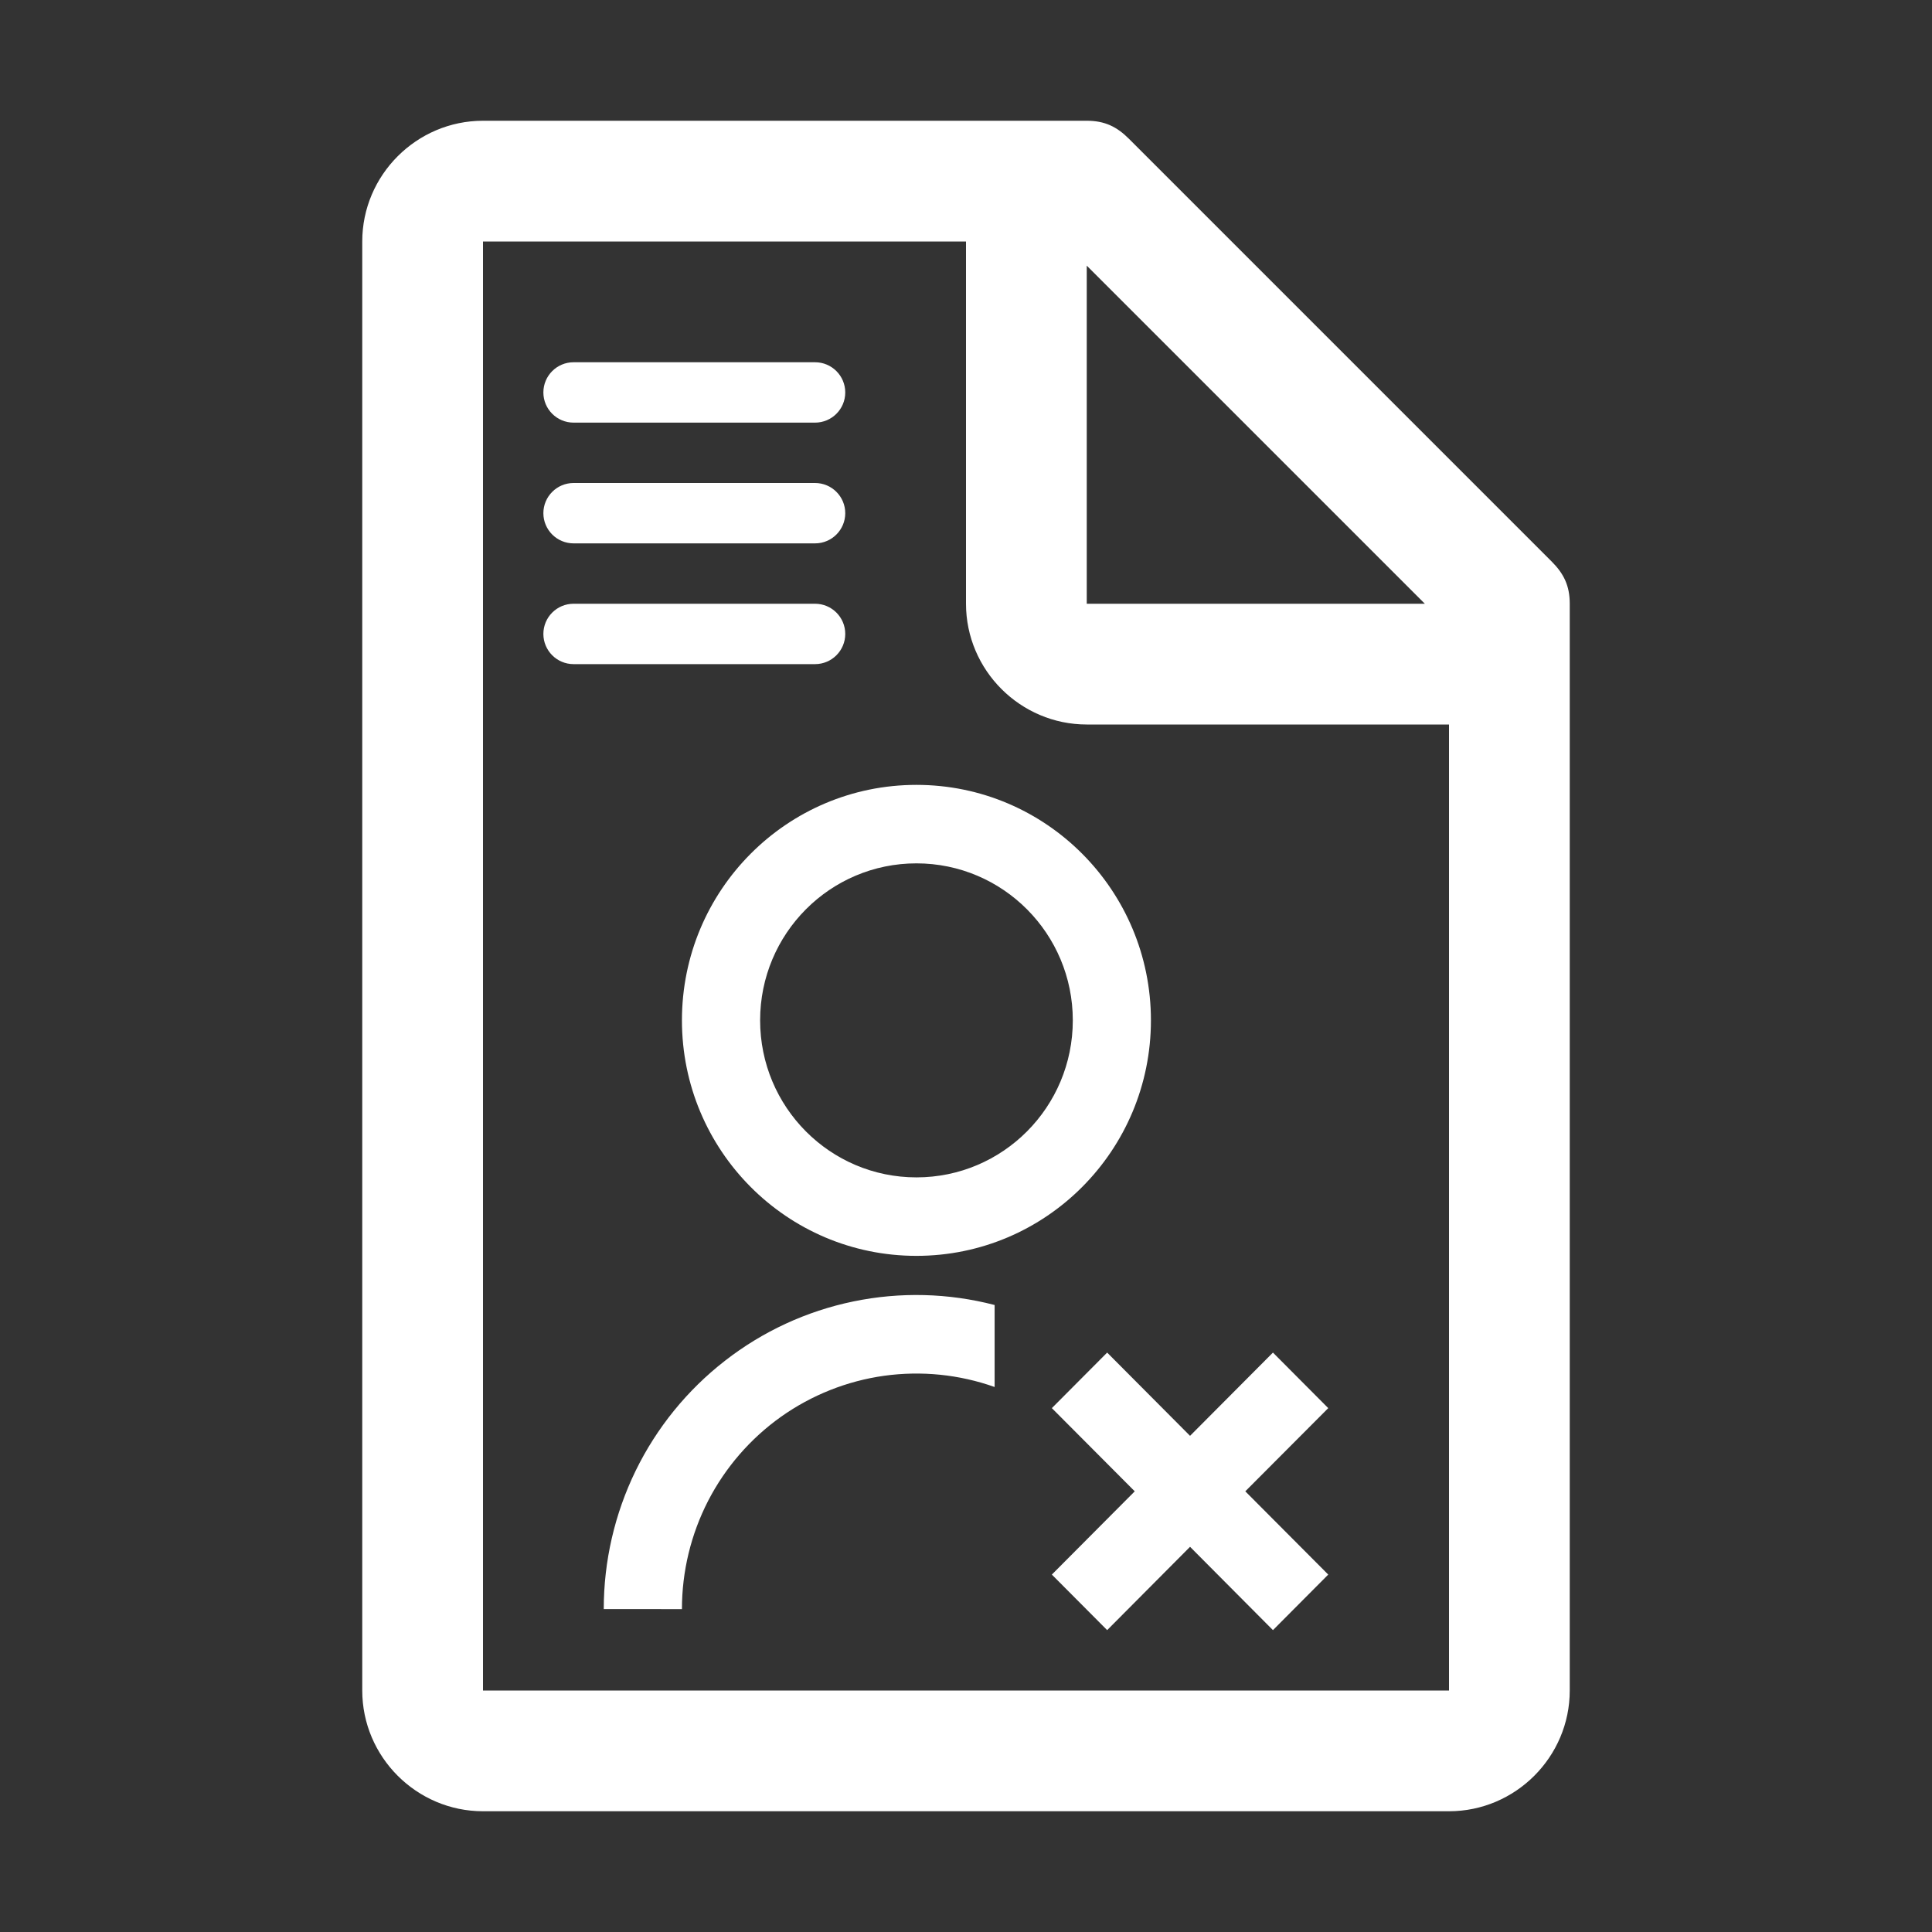 <svg width="32" height="32" viewBox="0 0 32 32" fill="none" xmlns="http://www.w3.org/2000/svg">
<rect x="0" y="0" width="32" height="32" fill="#333333" stroke="none"/>
<path d="M25.7 9.3L18.7 2.3C18.5 2.1 18.3 2 18 2H8C6.9 2 6 2.9 6 4V28C6 29.1 6.9 30 8 30H24C25.1 30 26 29.1 26 28V10C26 9.7 25.9 9.5 25.7 9.3ZM18 4.4L23.6 10H18V4.4ZM24 28H8V4H16V10C16 11.1 16.9 12 18 12H24V28Z" fill="white"/>
<path d="M9 6.5C9 6.224 9.224 6 9.5 6H13.5C13.776 6 14 6.224 14 6.5V6.5C14 6.776 13.776 7 13.5 7H9.5C9.224 7 9 6.776 9 6.5V6.5Z" fill="white"/>
<path d="M9 8.5C9 8.224 9.224 8 9.5 8H13.5C13.776 8 14 8.224 14 8.5V8.5C14 8.776 13.776 9 13.5 9H9.5C9.224 9 9 8.776 9 8.5V8.5Z" fill="white"/>
<path d="M9 10.5C9 10.224 9.224 10 9.5 10H13.5C13.776 10 14 10.224 14 10.5V10.5C14 10.776 13.776 11 13.5 11H9.5C9.224 11 9 10.776 9 10.5V10.5Z" fill="white"/>
<path d="M16.474 21.615V22.973C15.888 22.765 15.261 22.702 14.645 22.787C14.03 22.873 13.444 23.106 12.936 23.466C12.429 23.827 12.015 24.304 11.729 24.858C11.444 25.413 11.295 26.027 11.295 26.652L10 26.651C10 25.857 10.181 25.074 10.528 24.361C10.876 23.648 11.382 23.025 12.007 22.539C12.632 22.052 13.359 21.716 14.134 21.556C14.908 21.396 15.709 21.416 16.474 21.615ZM15.179 20.801C13.033 20.801 11.295 19.055 11.295 16.9C11.295 14.745 13.033 13 15.179 13C17.325 13 19.063 14.745 19.063 16.9C19.063 19.055 17.325 20.801 15.179 20.801ZM15.179 19.501C16.61 19.501 17.769 18.337 17.769 16.9C17.769 15.464 16.61 14.3 15.179 14.3C13.748 14.3 12.59 15.464 12.59 16.9C12.59 18.337 13.748 19.501 15.179 19.501ZM19.711 23.782L21.084 22.403L22 23.323L20.626 24.701L22 26.08L21.084 27L19.711 25.62L18.338 27L17.422 26.08L18.795 24.701L17.422 23.323L18.338 22.403L19.711 23.782Z" fill="white"/>
</svg>
